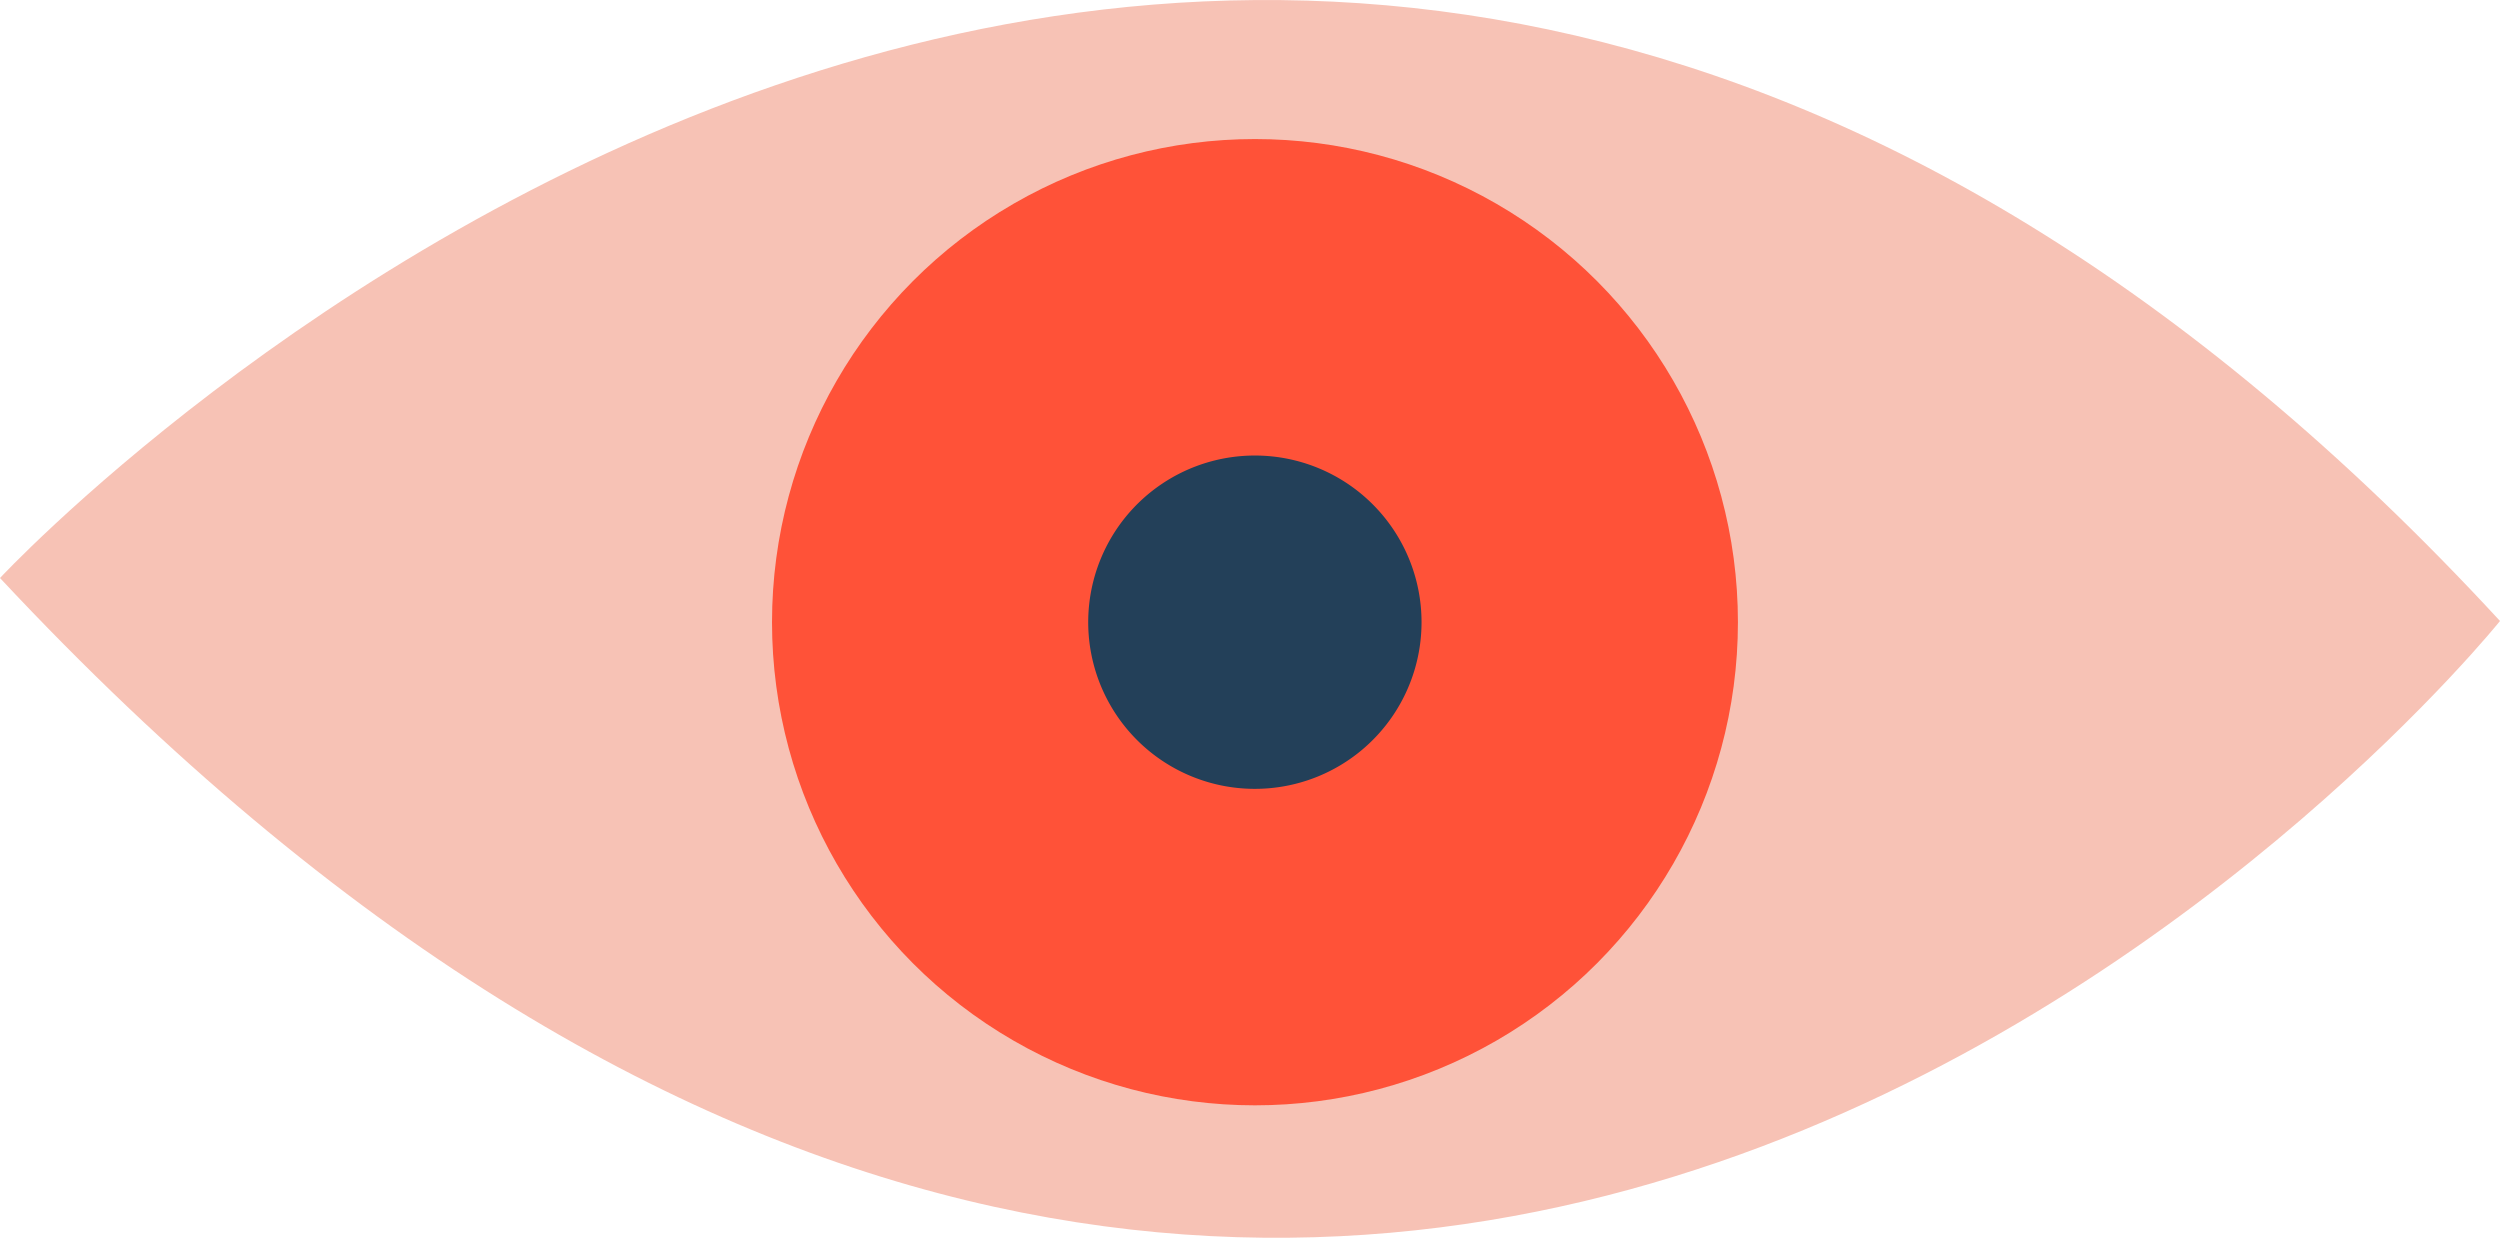 <svg id="Layer_1" data-name="Layer 1" xmlns="http://www.w3.org/2000/svg" viewBox="0 0 271.66 134.5"><defs><style>.cls-1{fill:#f7c2b5;}.cls-2{fill:#ff5238;}.cls-3{fill:#234059;}</style></defs><path class="cls-1" d="M0,62.81S134.22-81.57,271.66,67.48C271.66,67.48,148.18,221.35,0,62.81Z"/><ellipse class="cls-2" cx="136.37" cy="67.61" rx="52.48" ry="52.5"/><path class="cls-3" d="M154.47,67.61a18.11,18.11,0,1,1-18.1-18.11A18.11,18.11,0,0,1,154.47,67.61Z"/></svg>